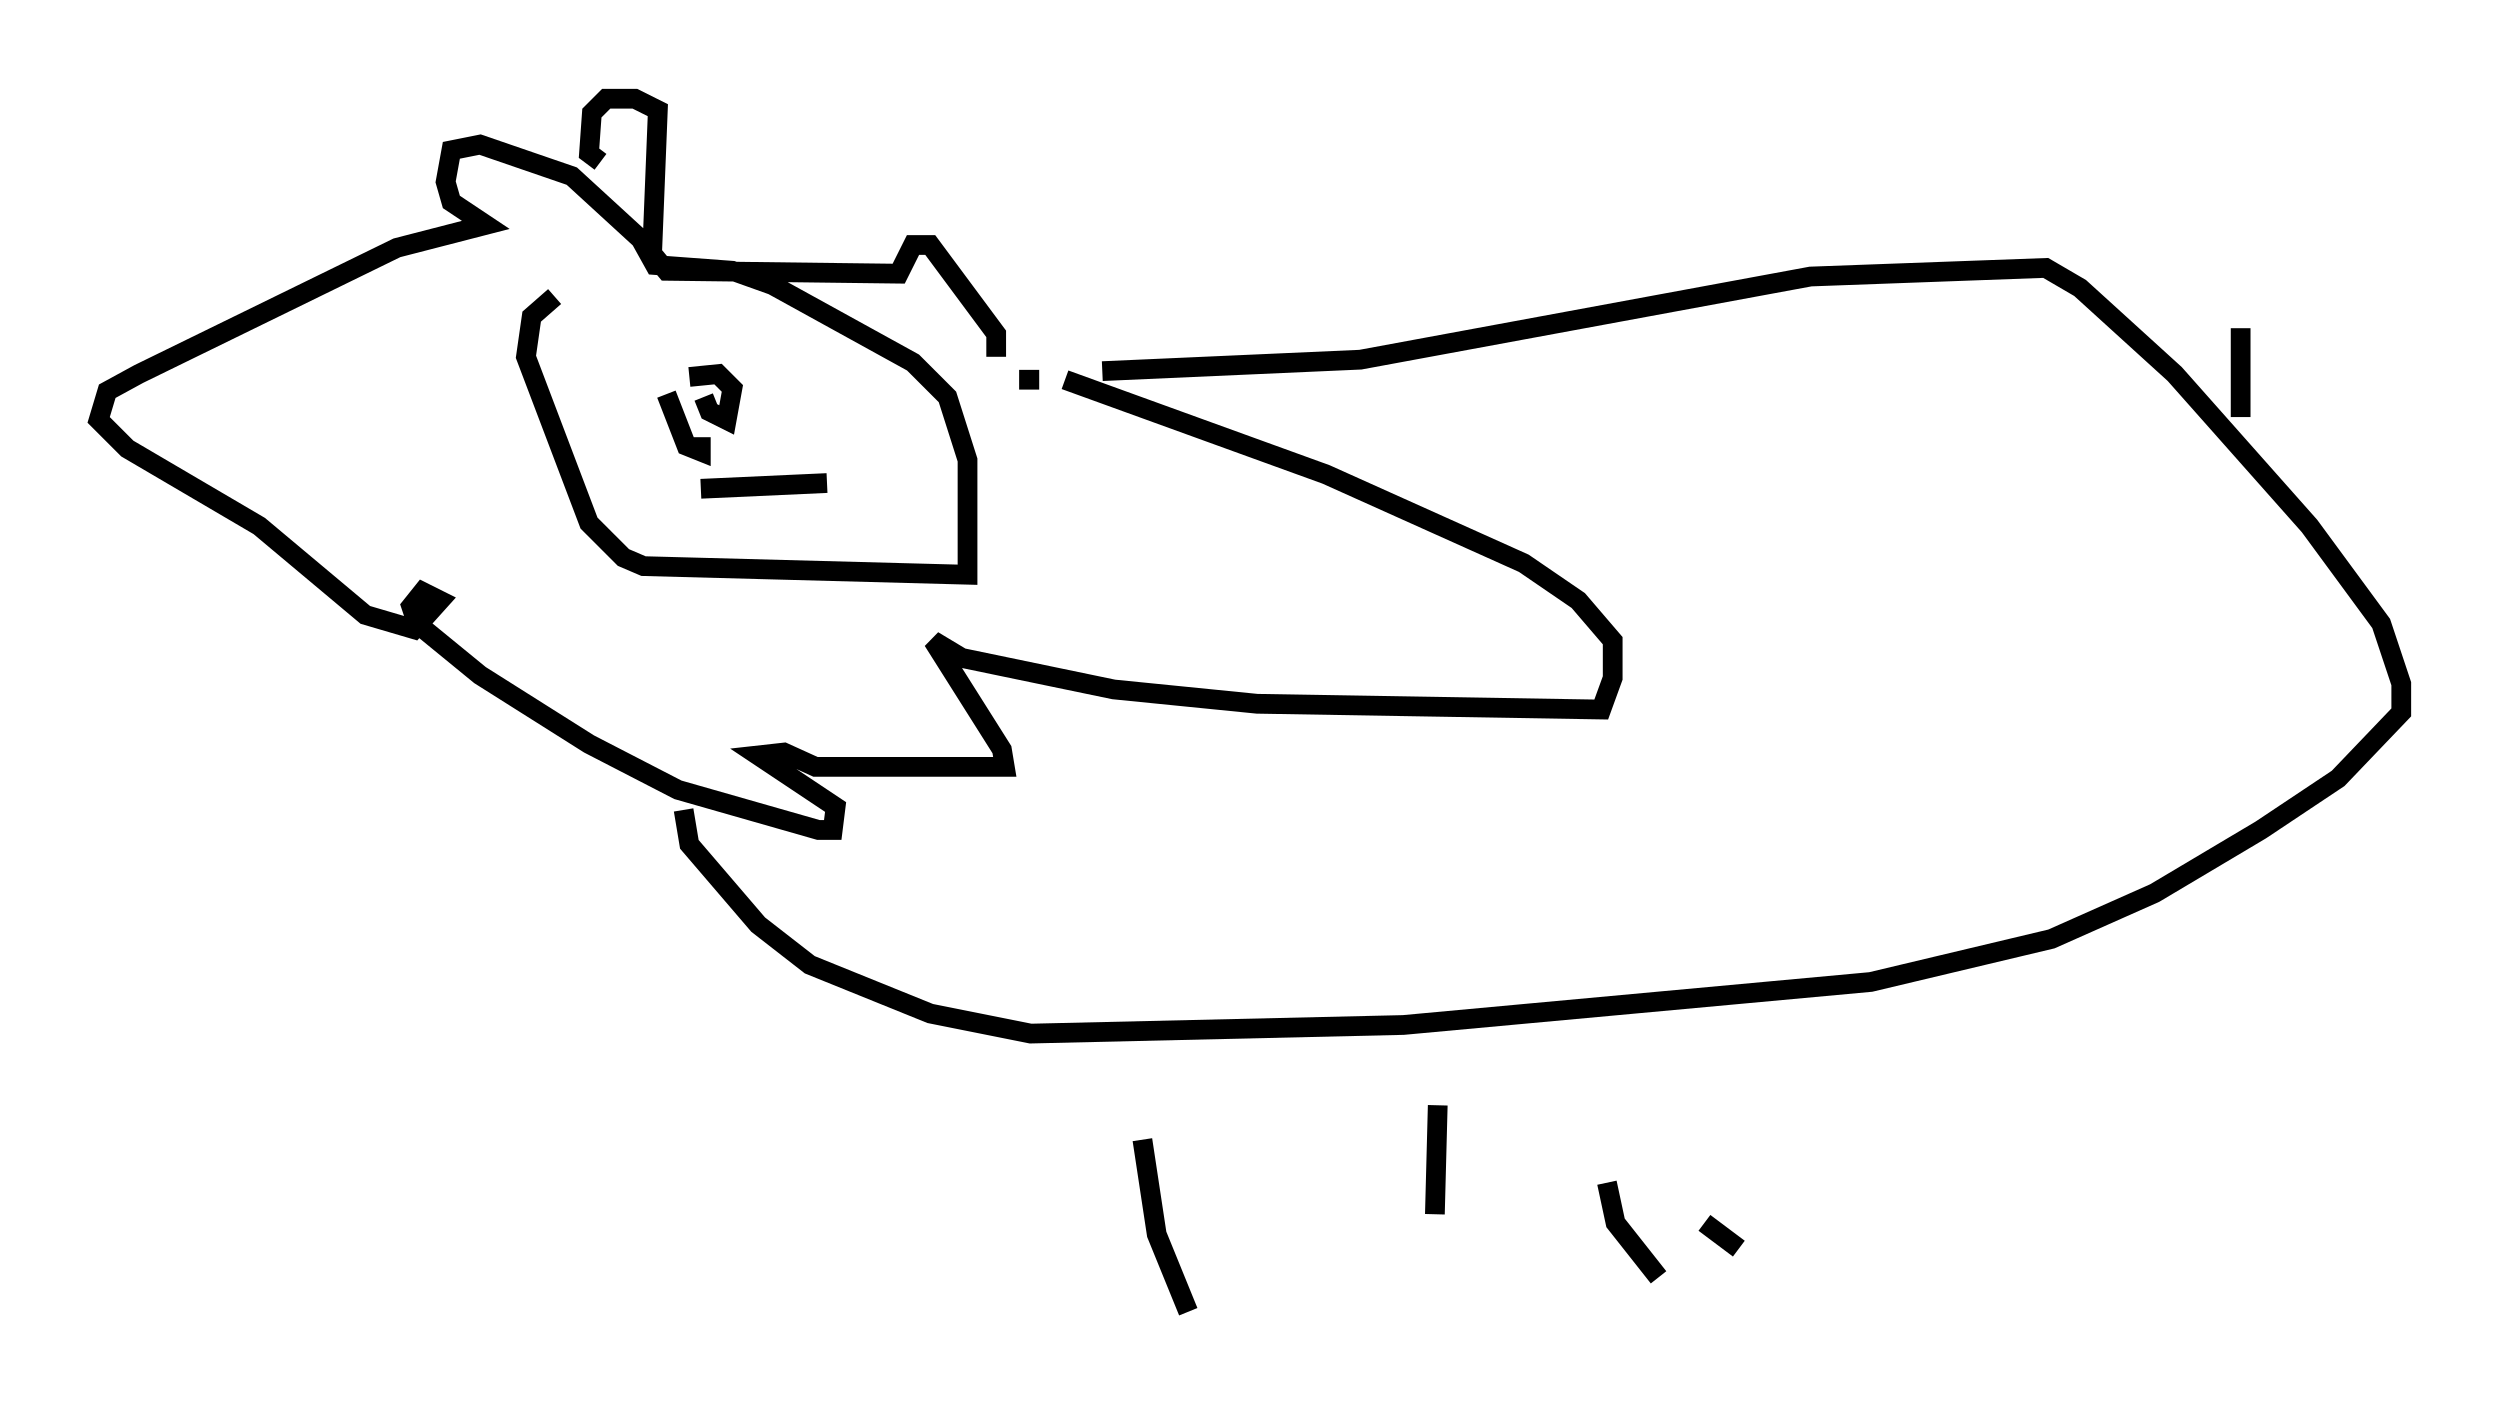 <?xml version="1.0" encoding="utf-8" ?>
<svg baseProfile="full" height="71.441" version="1.1" width="126.637" xmlns="http://www.w3.org/2000/svg" xmlns:ev="http://www.w3.org/2001/xml-events" xmlns:xlink="http://www.w3.org/1999/xlink"><defs /><rect fill="white" height="71.441" width="126.637" x="0" y="0" /><path d="M31.29, 15.022 m-3.196, 0.0 l-1.162, 1.017 -0.291, 2.034 l3.196, 8.425 1.743, 1.743 l1.017, 0.436 16.413, 0.436 l0.0, -5.81 -1.017, -3.196 l-1.743, -1.743 -7.117, -3.922 l-2.034, -0.726 -3.922, -0.291 l-0.726, -1.307 -3.486, -3.196 l-4.648, -1.598 -1.453, 0.291 l-0.291, 1.598 0.291, 1.017 l1.743, 1.162 -4.503, 1.162 l-13.073, 6.391 -1.598, 0.872 l-0.436, 1.453 1.453, 1.453 l6.682, 3.922 5.374, 4.503 l2.469, 0.726 1.307, -1.453 l-0.872, -0.436 -0.581, 0.726 l0.291, 0.872 3.196, 2.615 l5.52, 3.486 4.503, 2.324 l7.117, 2.034 0.726, 0.0 l0.145, -1.162 -3.922, -2.615 l1.307, -0.145 1.598, 0.726 l9.587, 0.0 -0.145, -0.872 l-3.486, -5.52 1.453, 0.872 l7.698, 1.598 7.263, 0.726 l17.43, 0.291 0.581, -1.598 l0.0, -1.888 -1.743, -2.034 l-2.76, -1.888 -10.022, -4.503 l-13.218, -4.793 m-1.307, 0.0 l-1.017, 0.0 m-1.162, -1.162 l0.0, -1.162 -3.341, -4.503 l-0.872, 0.0 -0.726, 1.453 l-11.765, -0.145 -0.726, -0.872 l0.291, -7.263 -1.162, -0.581 l-1.453, 0.0 -0.726, 0.726 l-0.145, 2.034 0.581, 0.436 m25.419, 10.603 l13.073, -0.581 22.804, -4.212 l11.911, -0.436 1.743, 1.017 l4.793, 4.358 6.827, 7.698 l3.631, 4.939 1.017, 3.05 l0.0, 1.453 -3.196, 3.341 l-3.922, 2.615 -5.374, 3.196 l-5.229, 2.324 -9.151, 2.179 l-23.676, 2.179 -18.883, 0.436 l-5.084, -1.017 -6.101, -2.469 l-2.615, -2.034 -3.486, -4.067 l-0.291, -1.743 m25.564, 25.419 l-1.598, -3.922 -0.726, -4.793 m14.961, -1.743 l-0.145, 5.52 m8.715, -1.598 l0.436, 2.034 2.179, 2.76 m2.324, -2.76 l1.743, 1.307 m25.419, -42.123 l0.0, -4.503 m-79.162, 2.615 l0.0, 0.0 m-0.581, 0.726 l1.017, 2.615 0.726, 0.291 l0.0, -0.726 m0.145, -2.034 l0.291, 0.726 0.872, 0.436 l0.291, -1.598 -0.726, -0.726 l-1.453, 0.145 m0.581, 5.665 l6.391, -0.291 " fill="none" stroke="black" stroke-width="1" /></svg>